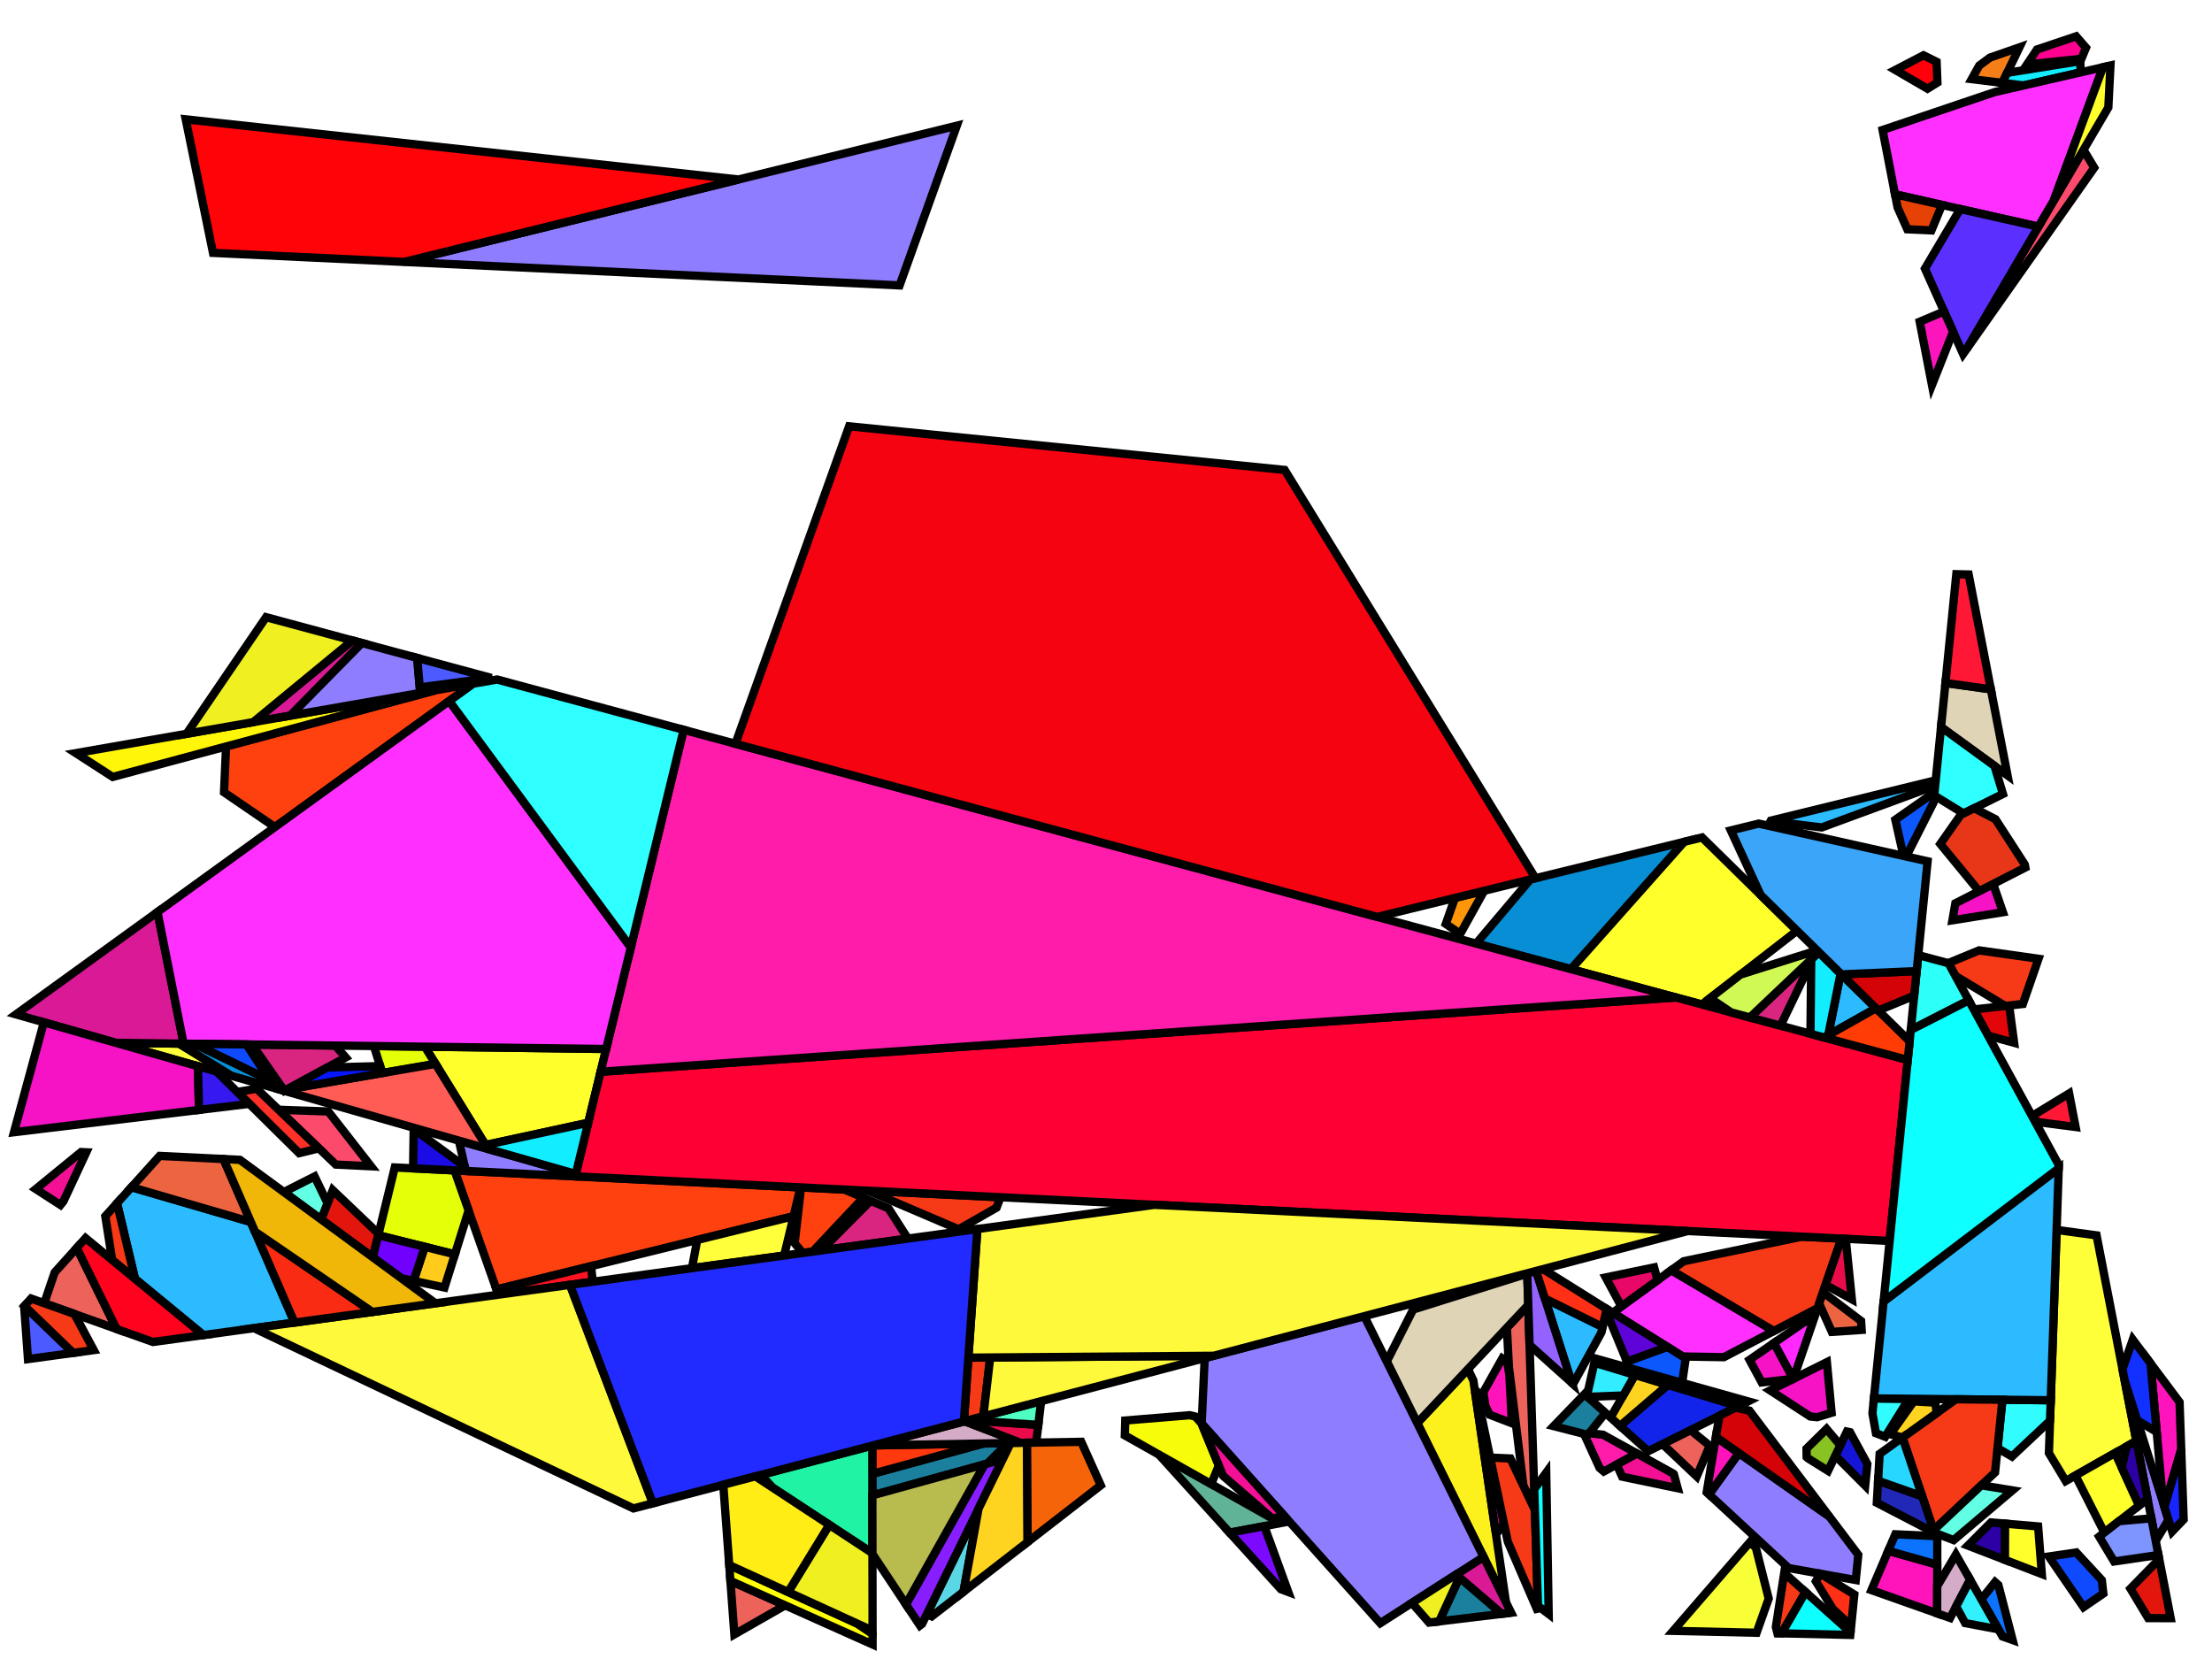 <?xml version="1.0" encoding="iso-8859-1" standalone="no"?>
<!DOCTYPE svg PUBLIC "-//W3C//DTD SVG 1.0//EN" "http://www.w3.org/TR/2001/REC-SVG-20010904/DTD/svg10.dtd">
<svg xmlns="http://www.w3.org/2000/svg" width="800" height="600">
<path style="fill:rgb(0, 0, 0);fill-opacity:0.0;fill-rule:evenodd;stroke:rgb(0, 0, 0);stroke-width:0.0;" d="M 0, 600 L 800, 600 L 800, 0 L 0, 0 z "/>
<path style="fill:rgb(255, 65, 15);fill-opacity:1.0;fill-rule:evenodd;stroke:rgb(0, 0, 0);stroke-width:3.0;" d="M 632.241, 506.828 L 628.664, 508.61 L 576.65, 492.851 L 576.997, 491.325 z "/>
<path style="fill:rgb(255, 65, 15);fill-opacity:1.0;fill-rule:evenodd;stroke:rgb(0, 0, 0);stroke-width:3.0;" d="M 305.427, 430.228 L 312.258, 433.149 L 293.923, 452.663 L 290.289, 453.16 L 287.39, 449.608 L 289.704, 429.455 z "/>
<path style="fill:rgb(255, 65, 15);fill-opacity:1.0;fill-rule:evenodd;stroke:rgb(0, 0, 0);stroke-width:3.0;" d="M 99.428, 299.128 L 81.024, 286.548 L 81.754, 269.982 L 157.478, 249.649 L 171.134, 247.262 z "/>
<path style="fill:rgb(255, 65, 15);fill-opacity:1.0;fill-rule:evenodd;stroke:rgb(0, 0, 0);stroke-width:3.0;" d="M 289.496, 429.445 L 287.006, 439.853 L 179.555, 466.357 L 164.372, 423.292 z "/>
<path style="fill:rgb(252, 240, 29);fill-opacity:1.0;fill-rule:evenodd;stroke:rgb(0, 0, 0);stroke-width:3.0;" d="M 532.866, 499.275 L 544.65, 579.468 L 512.563, 514.67 L 530.909, 495.152 z "/>
<path style="fill:rgb(237, 98, 91);fill-opacity:1.0;fill-rule:evenodd;stroke:rgb(0, 0, 0);stroke-width:3.0;" d="M 618.337, 522.857 L 613.649, 533.969 L 601.271, 522.26 L 611.4, 517.213 z "/>
<path style="fill:rgb(237, 98, 91);fill-opacity:1.0;fill-rule:evenodd;stroke:rgb(0, 0, 0);stroke-width:3.0;" d="M 42.168, 480.661 L 15.99, 471.33 L 19.775, 460.187 L 27.764, 451.32 z "/>
<path style="fill:rgb(237, 98, 91);fill-opacity:1.0;fill-rule:evenodd;stroke:rgb(0, 0, 0);stroke-width:3.0;" d="M 283.964, 580.598 L 265.6, 591.097 L 264.163, 571.734 z "/>
<path style="fill:rgb(237, 98, 91);fill-opacity:1.0;fill-rule:evenodd;stroke:rgb(0, 0, 0);stroke-width:3.0;" d="M 555.112, 546.131 L 550.974, 537.416 L 545.729, 494.479 L 544.976, 480.186 L 552.719, 471.948 z "/>
<path style="fill:rgb(255, 18, 33);fill-opacity:1.0;fill-rule:evenodd;stroke:rgb(0, 0, 0);stroke-width:3.0;" d="M 214.382, 463.558 L 180.218, 468.237 L 179.555, 466.357 L 213.756, 457.921 z "/>
<path style="fill:rgb(255, 255, 60);fill-opacity:1.0;fill-rule:evenodd;stroke:rgb(0, 0, 0);stroke-width:3.0;" d="M 64.76, 377.433 L 83.653, 389.062 L 41.852, 377.145 z "/>
<path style="fill:rgb(255, 255, 60);fill-opacity:1.0;fill-rule:evenodd;stroke:rgb(0, 0, 0);stroke-width:3.0;" d="M 283.603, 454.076 L 250.256, 458.644 L 252.171, 448.446 L 287.006, 439.853 z "/>
<path style="fill:rgb(252, 74, 108);fill-opacity:1.0;fill-rule:evenodd;stroke:rgb(0, 0, 0);stroke-width:3.0;" d="M 118.72, 401.983 L 134.179, 421.807 L 121.447, 421.181 L 100.784, 401.365 z "/>
<path style="fill:rgb(252, 74, 108);fill-opacity:1.0;fill-rule:evenodd;stroke:rgb(0, 0, 0);stroke-width:3.0;" d="M 757.402, 60.657 L 711.23, 126.25 L 753.52, 54.181 z "/>
<path style="fill:rgb(7, 142, 212);fill-opacity:1.0;fill-rule:evenodd;stroke:rgb(0, 0, 0);stroke-width:3.0;" d="M 70.375, 377.504 L 97.497, 390.657 L 99.361, 393.541 L 83.653, 389.062 L 64.76, 377.433 z "/>
<path style="fill:rgb(7, 142, 212);fill-opacity:1.0;fill-rule:evenodd;stroke:rgb(0, 0, 0);stroke-width:3.0;" d="M 568.184, 350.517 L 533.868, 341.261 L 553.464, 318.069 L 609.13, 304.451 z "/>
<path style="fill:rgb(217, 25, 150);fill-opacity:1.0;fill-rule:evenodd;stroke:rgb(0, 0, 0);stroke-width:3.0;" d="M 130.885, 232.557 L 105.043, 258.816 L 91.591, 261.167 L 127.448, 231.63 z "/>
<path style="fill:rgb(217, 25, 150);fill-opacity:1.0;fill-rule:evenodd;stroke:rgb(0, 0, 0);stroke-width:3.0;" d="M 543.92, 550.951 L 541.259, 554.65 L 540.794, 553.223 L 533.588, 504.19 L 534.075, 503.977 z "/>
<path style="fill:rgb(217, 25, 150);fill-opacity:1.0;fill-rule:evenodd;stroke:rgb(0, 0, 0);stroke-width:3.0;" d="M 546.528, 583.26 L 543.106, 583.672 L 526.577, 569.475 L 536.536, 563.082 z "/>
<path style="fill:rgb(217, 25, 150);fill-opacity:1.0;fill-rule:evenodd;stroke:rgb(0, 0, 0);stroke-width:3.0;" d="M 66.402, 377.454 L 41.852, 377.145 L 5.783, 366.862 L 56.958, 329.847 z "/>
<path style="fill:rgb(246, 18, 197);fill-opacity:1.0;fill-rule:evenodd;stroke:rgb(0, 0, 0);stroke-width:3.0;" d="M 648.582, 498.664 L 637.151, 499.974 L 632.735, 491.801 L 641.606, 485.686 z "/>
<path style="fill:rgb(246, 18, 197);fill-opacity:1.0;fill-rule:evenodd;stroke:rgb(0, 0, 0);stroke-width:3.0;" d="M 71.584, 385.622 L 71.966, 401.413 L 5.06, 409.482 L 15.859, 369.735 z "/>
<path style="fill:rgb(246, 18, 197);fill-opacity:1.0;fill-rule:evenodd;stroke:rgb(0, 0, 0);stroke-width:3.0;" d="M 724.379, 329.917 L 706.114, 332.839 L 707.188, 326.691 L 720.861, 319.696 z "/>
<path style="fill:rgb(246, 18, 197);fill-opacity:1.0;fill-rule:evenodd;stroke:rgb(0, 0, 0);stroke-width:3.0;" d="M 662.425, 510.948 L 657.187, 512.547 L 654.7, 512.295 L 640.188, 502.868 L 660.72, 492.637 z "/>
<path style="fill:rgb(223, 212, 182);fill-opacity:1.0;fill-rule:evenodd;stroke:rgb(0, 0, 0);stroke-width:3.0;" d="M 720.025, 249.306 L 726.051, 280.432 L 702.002, 262.954 L 703.596, 247.016 z "/>
<path style="fill:rgb(223, 212, 182);fill-opacity:1.0;fill-rule:evenodd;stroke:rgb(0, 0, 0);stroke-width:3.0;" d="M 552.719, 471.948 L 512.563, 514.67 L 501.537, 492.404 L 511.073, 473.624 L 552.355, 460.645 z "/>
<path style="fill:rgb(255, 246, 9);fill-opacity:1.0;fill-rule:evenodd;stroke:rgb(0, 0, 0);stroke-width:3.0;" d="M 40.763, 280.988 L 27.433, 272.383 L 157.478, 249.649 z "/>
<path style="fill:rgb(255, 255, 57);fill-opacity:1.0;fill-rule:evenodd;stroke:rgb(0, 0, 0);stroke-width:3.0;" d="M 758.257, 446.791 L 772.646, 521.117 L 747.095, 535.632 L 741.017, 525.522 L 743.801, 444.81 z "/>
<path style="fill:rgb(27, 128, 157);fill-opacity:1.0;fill-rule:evenodd;stroke:rgb(0, 0, 0);stroke-width:3.0;" d="M 357.038, 529.34 L 315.501, 540.811 L 315.489, 533.042 L 355.658, 522.063 L 364.463, 521.912 z "/>
<path style="fill:rgb(27, 128, 157);fill-opacity:1.0;fill-rule:evenodd;stroke:rgb(0, 0, 0);stroke-width:3.0;" d="M 543.106, 583.672 L 520.482, 586.395 L 527.806, 570.53 z "/>
<path style="fill:rgb(27, 128, 157);fill-opacity:1.0;fill-rule:evenodd;stroke:rgb(0, 0, 0);stroke-width:3.0;" d="M 580.624, 510.985 L 574.26, 518.949 L 561.911, 515.774 L 573.067, 504.218 z "/>
<path style="fill:rgb(49, 252, 255);fill-opacity:1.0;fill-rule:evenodd;stroke:rgb(0, 0, 0);stroke-width:3.0;" d="M 690.368, 505.885 L 681.806, 519.637 L 678.462, 518.349 L 677.192, 511.119 L 677.728, 505.753 z "/>
<path style="fill:rgb(49, 252, 255);fill-opacity:1.0;fill-rule:evenodd;stroke:rgb(0, 0, 0);stroke-width:3.0;" d="M 741.676, 506.418 L 741.42, 513.827 L 727.648, 526.775 L 722.428, 523.75 L 724.206, 506.237 z "/>
<path style="fill:rgb(142, 126, 255);fill-opacity:1.0;fill-rule:evenodd;stroke:rgb(0, 0, 0);stroke-width:3.0;" d="M 784.262, 549.664 L 779.645, 557.268 L 768.417, 499.27 z "/>
<path style="fill:rgb(142, 126, 255);fill-opacity:1.0;fill-rule:evenodd;stroke:rgb(0, 0, 0);stroke-width:3.0;" d="M 208.253, 424.585 L 208.045, 425.439 L 168.455, 423.492 L 165.951, 412.525 z "/>
<path style="fill:rgb(142, 126, 255);fill-opacity:1.0;fill-rule:evenodd;stroke:rgb(0, 0, 0);stroke-width:3.0;" d="M 325.352, 103.215 L 146.168, 94.724 L 346.044, 45.453 z "/>
<path style="fill:rgb(142, 126, 255);fill-opacity:1.0;fill-rule:evenodd;stroke:rgb(0, 0, 0);stroke-width:3.0;" d="M 150.882, 237.951 L 151.974, 250.611 L 105.043, 258.816 L 130.885, 232.557 z "/>
<path style="fill:rgb(142, 126, 255);fill-opacity:1.0;fill-rule:evenodd;stroke:rgb(0, 0, 0);stroke-width:3.0;" d="M 661.598, 548.456 L 672.072, 562.333 L 671.161, 571.441 L 646.879, 567.104 L 618.097, 540.47 L 628.885, 525.516 z "/>
<path style="fill:rgb(142, 126, 255);fill-opacity:1.0;fill-rule:evenodd;stroke:rgb(0, 0, 0);stroke-width:3.0;" d="M 536.536, 563.082 L 499.198, 587.049 L 434.596, 514.853 L 435.694, 491.185 L 493.413, 475.999 z "/>
<path style="fill:rgb(255, 19, 187);fill-opacity:1.0;fill-rule:evenodd;stroke:rgb(0, 0, 0);stroke-width:3.0;" d="M 700.628, 565.876 L 700.595, 583.498 L 676.828, 575.097 L 682.915, 560.869 z "/>
<path style="fill:rgb(255, 19, 187);fill-opacity:1.0;fill-rule:evenodd;stroke:rgb(0, 0, 0);stroke-width:3.0;" d="M 628.885, 525.516 L 618.097, 540.47 L 617.247, 539.684 L 620.576, 519.689 z "/>
<path style="fill:rgb(255, 19, 187);fill-opacity:1.0;fill-rule:evenodd;stroke:rgb(0, 0, 0);stroke-width:3.0;" d="M 788.272, 507.11 L 788.867, 524.2 L 782.808, 545.038 L 782.302, 543.431 L 777.763, 493.062 z "/>
<path style="fill:rgb(255, 19, 187);fill-opacity:1.0;fill-rule:evenodd;stroke:rgb(0, 0, 0);stroke-width:3.0;" d="M 545.121, 492.535 L 545.88, 497.331 L 546.797, 514.748 L 538.736, 511.638 L 537.219, 508.444 L 536.47, 503.506 L 543.313, 491.289 z "/>
<path style="fill:rgb(44, 187, 255);fill-opacity:1.0;fill-rule:evenodd;stroke:rgb(0, 0, 0);stroke-width:3.0;" d="M 579.595, 479.92 L 579.129, 481.967 L 568.936, 500.519 L 568.445, 500.08 L 558.728, 469.633 z "/>
<path style="fill:rgb(44, 187, 255);fill-opacity:1.0;fill-rule:evenodd;stroke:rgb(0, 0, 0);stroke-width:3.0;" d="M 678.474, 364.65 L 661.205, 374.379 L 665.677, 352.081 z "/>
<path style="fill:rgb(44, 187, 255);fill-opacity:1.0;fill-rule:evenodd;stroke:rgb(0, 0, 0);stroke-width:3.0;" d="M 90.715, 441.941 L 106.522, 478.332 L 73.544, 482.849 L 48.818, 462.495 L 42.323, 435.16 L 47.548, 429.361 z "/>
<path style="fill:rgb(44, 187, 255);fill-opacity:1.0;fill-rule:evenodd;stroke:rgb(0, 0, 0);stroke-width:3.0;" d="M 699.883, 284.155 L 658.857, 299.259 L 640.337, 296.985 L 640.44, 296.791 L 700.078, 282.2 z "/>
<path style="fill:rgb(44, 187, 255);fill-opacity:1.0;fill-rule:evenodd;stroke:rgb(0, 0, 0);stroke-width:3.0;" d="M 741.676, 506.418 L 677.728, 505.753 L 681.234, 470.684 L 744.57, 422.523 z "/>
<path style="fill:rgb(246, 126, 24);fill-opacity:1.0;fill-rule:evenodd;stroke:rgb(0, 0, 0);stroke-width:3.0;" d="M 724.16, 29.971 L 713.083, 28.624 L 715.806, 23.72 L 719.69, 20.833 L 730.346, 17.125 z "/>
<path style="fill:rgb(226, 6, 10);fill-opacity:1.0;fill-rule:evenodd;stroke:rgb(0, 0, 0);stroke-width:3.0;" d="M 728.434, 377.146 L 719.02, 374.559 L 713.839, 365.08 L 726.633, 363.648 z "/>
<path style="fill:rgb(246, 57, 22);fill-opacity:1.0;fill-rule:evenodd;stroke:rgb(0, 0, 0);stroke-width:3.0;" d="M 361.847, 433.002 L 360.422, 436.764 L 346.7, 444.599 L 314.038, 430.651 z "/>
<path style="fill:rgb(246, 57, 22);fill-opacity:1.0;fill-rule:evenodd;stroke:rgb(0, 0, 0);stroke-width:3.0;" d="M 665.975, 447.957 L 657.359, 473.104 L 641.504, 481.4 L 604.404, 459.424 L 608.933, 456.138 L 651.671, 447.254 z "/>
<path style="fill:rgb(246, 57, 22);fill-opacity:1.0;fill-rule:evenodd;stroke:rgb(0, 0, 0);stroke-width:3.0;" d="M 737.256, 346.754 L 731.6, 363.092 L 725.194, 363.809 L 707.206, 352.945 L 704.664, 348.294 L 715.768, 343.712 z "/>
<path style="fill:rgb(246, 57, 22);fill-opacity:1.0;fill-rule:evenodd;stroke:rgb(0, 0, 0);stroke-width:3.0;" d="M 546.257, 527.482 L 555.112, 546.131 L 556.301, 583.01 L 545.304, 557.553 L 538.933, 527.155 z "/>
<path style="fill:rgb(246, 57, 22);fill-opacity:1.0;fill-rule:evenodd;stroke:rgb(0, 0, 0);stroke-width:3.0;" d="M 652.993, 575.784 L 644.359, 590.719 L 642.833, 590.685 L 642.265, 588.431 L 645.286, 568.883 z "/>
<path style="fill:rgb(246, 57, 22);fill-opacity:1.0;fill-rule:evenodd;stroke:rgb(0, 0, 0);stroke-width:3.0;" d="M 26.928, 475.229 L 33.902, 488.279 L 26.384, 489.308 L 8.82, 472.347 L 11.256, 469.643 z "/>
<path style="fill:rgb(246, 57, 22);fill-opacity:1.0;fill-rule:evenodd;stroke:rgb(0, 0, 0);stroke-width:3.0;" d="M 48.818, 462.495 L 40.569, 455.706 L 38.09, 439.858 L 42.323, 435.16 z "/>
<path style="fill:rgb(246, 57, 22);fill-opacity:1.0;fill-rule:evenodd;stroke:rgb(0, 0, 0);stroke-width:3.0;" d="M 355.634, 512.249 L 348.606, 514.098 L 350.223, 491.011 L 358.123, 490.951 z "/>
<path style="fill:rgb(246, 57, 22);fill-opacity:1.0;fill-rule:evenodd;stroke:rgb(0, 0, 0);stroke-width:3.0;" d="M 724.206, 506.237 L 721.538, 532.519 L 699.298, 553.43 L 688.052, 519.898 L 707.373, 506.062 z "/>
<path style="fill:rgb(148, 98, 255);fill-opacity:1.0;fill-rule:evenodd;stroke:rgb(0, 0, 0);stroke-width:3.0;" d="M 568.445, 500.08 L 553.186, 486.417 L 552.35, 460.493 L 555.542, 459.653 z "/>
<path style="fill:rgb(255, 24, 54);fill-opacity:1.0;fill-rule:evenodd;stroke:rgb(0, 0, 0);stroke-width:3.0;" d="M 711.985, 207.773 L 720.025, 249.306 L 703.596, 247.016 L 707.53, 207.665 z "/>
<path style="fill:rgb(255, 24, 54);fill-opacity:1.0;fill-rule:evenodd;stroke:rgb(0, 0, 0);stroke-width:3.0;" d="M 750.67, 407.601 L 737.482, 405.872 L 735.656, 404.995 L 734.904, 403.62 L 748.319, 395.454 z "/>
<path style="fill:rgb(255, 255, 44);fill-opacity:1.0;fill-rule:evenodd;stroke:rgb(0, 0, 0);stroke-width:3.0;" d="M 219.228, 379.377 L 212.75, 406.06 L 175.603, 414.105 L 153.665, 378.552 z "/>
<path style="fill:rgb(255, 255, 44);fill-opacity:1.0;fill-rule:evenodd;stroke:rgb(0, 0, 0);stroke-width:3.0;" d="M 773.64, 544.489 L 761.065, 554.267 L 750.608, 533.636 L 764.962, 525.482 z "/>
<path style="fill:rgb(255, 255, 44);fill-opacity:1.0;fill-rule:evenodd;stroke:rgb(0, 0, 0);stroke-width:3.0;" d="M 649.922, 336.608 L 615.519, 363.286 L 568.184, 350.517 L 609.13, 304.451 L 615.574, 302.874 z "/>
<path style="fill:rgb(255, 57, 13);fill-opacity:1.0;fill-rule:evenodd;stroke:rgb(0, 0, 0);stroke-width:3.0;" d="M 315.489, 533.042 L 315.474, 522.815 L 315.716, 522.751 L 355.658, 522.063 z "/>
<path style="fill:rgb(255, 0, 52);fill-opacity:1.0;fill-rule:evenodd;stroke:rgb(0, 0, 0);stroke-width:3.0;" d="M 689.964, 383.368 L 683.421, 448.815 L 208.045, 425.439 L 217.229, 387.612 L 606.086, 360.742 z "/>
<path style="fill:rgb(255, 28, 170);fill-opacity:1.0;fill-rule:evenodd;stroke:rgb(0, 0, 0);stroke-width:3.0;" d="M 579.778, 518.902 L 592.062, 525.699 L 580.031, 532.182 L 578.501, 530.875 L 573.491, 519.911 L 574.746, 518.341 z "/>
<path style="fill:rgb(255, 28, 170);fill-opacity:1.0;fill-rule:evenodd;stroke:rgb(0, 0, 0);stroke-width:3.0;" d="M 606.086, 360.742 L 217.229, 387.612 L 247.252, 263.947 z "/>
<path style="fill:rgb(212, 172, 199);fill-opacity:1.0;fill-rule:evenodd;stroke:rgb(0, 0, 0);stroke-width:3.0;" d="M 712.527, 571.319 L 705.286, 585.156 L 700.595, 583.498 L 700.613, 573.663 L 707.361, 562.259 z "/>
<path style="fill:rgb(212, 172, 199);fill-opacity:1.0;fill-rule:evenodd;stroke:rgb(0, 0, 0);stroke-width:3.0;" d="M 369.183, 521.83 L 315.716, 522.751 L 348.87, 514.029 z "/>
<path style="fill:rgb(249, 255, 55);fill-opacity:1.0;fill-rule:evenodd;stroke:rgb(0, 0, 0);stroke-width:3.0;" d="M 635.016, 559.688 L 639.672, 578.152 L 635.29, 590.512 L 605.133, 589.823 L 632.863, 557.76 z "/>
<path style="fill:rgb(217, 37, 128);fill-opacity:1.0;fill-rule:evenodd;stroke:rgb(0, 0, 0);stroke-width:3.0;" d="M 121.25, 378.144 L 125.034, 382.448 L 102.864, 394.513 L 91.177, 377.766 z "/>
<path style="fill:rgb(217, 37, 128);fill-opacity:1.0;fill-rule:evenodd;stroke:rgb(0, 0, 0);stroke-width:3.0;" d="M 655.046, 347.89 L 643.96, 370.958 L 632.887, 367.971 L 655.056, 346.945 z "/>
<path style="fill:rgb(217, 37, 128);fill-opacity:1.0;fill-rule:evenodd;stroke:rgb(0, 0, 0);stroke-width:3.0;" d="M 321.351, 437.037 L 328.347, 447.947 L 296.992, 452.242 L 314.876, 434.268 z "/>
<path style="fill:rgb(14, 255, 255);fill-opacity:1.0;fill-rule:evenodd;stroke:rgb(0, 0, 0);stroke-width:3.0;" d="M 669.27, 590.359 L 669.177, 591.287 L 644.359, 590.719 L 652.993, 575.784 z "/>
<path style="fill:rgb(14, 255, 255);fill-opacity:1.0;fill-rule:evenodd;stroke:rgb(0, 0, 0);stroke-width:3.0;" d="M 560.101, 583.743 L 556.229, 580.787 L 554.868, 538.59 L 559.214, 532.599 z "/>
<path style="fill:rgb(14, 255, 255);fill-opacity:1.0;fill-rule:evenodd;stroke:rgb(0, 0, 0);stroke-width:3.0;" d="M 744.609, 421.375 L 744.57, 422.523 L 681.234, 470.684 L 691.056, 372.449 L 712.015, 361.742 z "/>
<path style="fill:rgb(98, 255, 228);fill-opacity:1.0;fill-rule:evenodd;stroke:rgb(0, 0, 0);stroke-width:3.0;" d="M 118.478, 435.207 L 116.195, 441.056 L 102.648, 431.119 L 113.779, 425.482 z "/>
<path style="fill:rgb(98, 255, 228);fill-opacity:1.0;fill-rule:evenodd;stroke:rgb(0, 0, 0);stroke-width:3.0;" d="M 727.816, 539.013 L 706.559, 557.002 L 698.712, 553.981 L 716.579, 537.183 z "/>
<path style="fill:rgb(228, 255, 7);fill-opacity:1.0;fill-rule:evenodd;stroke:rgb(0, 0, 0);stroke-width:3.0;" d="M 153.665, 378.552 L 157.498, 384.765 L 138.266, 388.075 L 135.225, 378.32 z "/>
<path style="fill:rgb(228, 255, 7);fill-opacity:1.0;fill-rule:evenodd;stroke:rgb(0, 0, 0);stroke-width:3.0;" d="M 164.372, 423.292 L 169.485, 437.795 L 164.517, 453.65 L 136.798, 446.741 L 142.778, 422.23 z "/>
<path style="fill:rgb(255, 48, 21);fill-opacity:1.0;fill-rule:evenodd;stroke:rgb(0, 0, 0);stroke-width:3.0;" d="M 581.08, 473.4 L 579.595, 479.92 L 558.728, 469.633 L 555.542, 459.653 L 558.058, 458.991 z "/>
<path style="fill:rgb(255, 48, 21);fill-opacity:1.0;fill-rule:evenodd;stroke:rgb(0, 0, 0);stroke-width:3.0;" d="M 658.356, 569.154 L 670.636, 576.693 L 669.502, 588.039 L 662.875, 581.906 L 656.734, 571.904 L 658.275, 569.139 z "/>
<path style="fill:rgb(255, 60, 6);fill-opacity:1.0;fill-rule:evenodd;stroke:rgb(0, 0, 0);stroke-width:3.0;" d="M 690.641, 376.599 L 689.964, 383.368 L 659.727, 375.211 L 678.474, 364.65 z "/>
<path style="fill:rgb(45, 0, 165);fill-opacity:1.0;fill-rule:evenodd;stroke:rgb(0, 0, 0);stroke-width:3.0;" d="M 725.163, 551.042 L 725.11, 564.145 L 711.708, 558.985 L 720.063, 550.611 z "/>
<path style="fill:rgb(45, 0, 165);fill-opacity:1.0;fill-rule:evenodd;stroke:rgb(0, 0, 0);stroke-width:3.0;" d="M 776.709, 542.103 L 773.64, 544.489 L 767.389, 530.799 L 769.092, 523.136 L 772.646, 521.117 z "/>
<path style="fill:rgb(237, 100, 65);fill-opacity:1.0;fill-rule:evenodd;stroke:rgb(0, 0, 0);stroke-width:3.0;" d="M 80.83, 419.184 L 90.715, 441.941 L 47.548, 429.361 L 57.739, 418.048 z "/>
<path style="fill:rgb(237, 100, 65);fill-opacity:1.0;fill-rule:evenodd;stroke:rgb(0, 0, 0);stroke-width:3.0;" d="M 673.084, 477.754 L 673.291, 480.977 L 662.512, 481.695 L 657.918, 471.471 L 659.333, 467.342 z "/>
<path style="fill:rgb(18, 237, 255);fill-opacity:1.0;fill-rule:evenodd;stroke:rgb(0, 0, 0);stroke-width:3.0;" d="M 665.677, 352.081 L 661.205, 374.379 L 659.727, 375.211 L 654.777, 373.876 L 655.056, 346.945 L 657.799, 344.344 z "/>
<path style="fill:rgb(18, 237, 255);fill-opacity:1.0;fill-rule:evenodd;stroke:rgb(0, 0, 0);stroke-width:3.0;" d="M 208.253, 424.585 L 176.48, 415.527 L 175.603, 414.105 L 212.75, 406.06 z "/>
<path style="fill:rgb(18, 237, 255);fill-opacity:1.0;fill-rule:evenodd;stroke:rgb(0, 0, 0);stroke-width:3.0;" d="M 752.515, 26.163 L 731.861, 30.907 L 724.16, 29.971 L 725.906, 26.346 L 752.349, 22.118 z "/>
<path style="fill:rgb(97, 179, 152);fill-opacity:1.0;fill-rule:evenodd;stroke:rgb(0, 0, 0);stroke-width:3.0;" d="M 463.113, 550.857 L 444.717, 554.311 L 419.117, 526.067 z "/>
<path style="fill:rgb(246, 252, 9);fill-opacity:1.0;fill-rule:evenodd;stroke:rgb(0, 0, 0);stroke-width:3.0;" d="M 432.324, 512.315 L 434.552, 514.804 L 440.807, 530.02 L 438.046, 536.733 L 406.803, 519.129 L 406.967, 513.746 L 430.296, 511.83 z "/>
<path style="fill:rgb(255, 47, 255);fill-opacity:1.0;fill-rule:evenodd;stroke:rgb(0, 0, 0);stroke-width:3.0;" d="M 228.148, 342.636 L 219.228, 379.377 L 66.402, 377.454 L 56.958, 329.847 L 162.474, 253.526 z "/>
<path style="fill:rgb(255, 47, 255);fill-opacity:1.0;fill-rule:evenodd;stroke:rgb(0, 0, 0);stroke-width:3.0;" d="M 742.806, 72.438 L 737.208, 81.978 L 685.368, 70.285 L 680.862, 47.007 L 721.357, 33.319 L 760.561, 24.315 z "/>
<path style="fill:rgb(255, 47, 255);fill-opacity:1.0;fill-rule:evenodd;stroke:rgb(0, 0, 0);stroke-width:3.0;" d="M 641.504, 481.4 L 623.463, 490.84 L 608.545, 490.589 L 583.259, 474.763 L 604.404, 459.424 z "/>
<path style="fill:rgb(209, 249, 86);fill-opacity:1.0;fill-rule:evenodd;stroke:rgb(0, 0, 0);stroke-width:3.0;" d="M 657.799, 344.344 L 632.887, 367.971 L 626.043, 366.125 L 618.471, 360.997 L 629.476, 352.463 L 657.17, 343.727 z "/>
<path style="fill:rgb(255, 255, 44);fill-opacity:1.0;fill-rule:evenodd;stroke:rgb(0, 0, 0);stroke-width:3.0;" d="M 737.118, 552.053 L 738.452, 569.281 L 725.11, 564.145 L 725.163, 551.042 z "/>
<path style="fill:rgb(255, 255, 44);fill-opacity:1.0;fill-rule:evenodd;stroke:rgb(0, 0, 0);stroke-width:3.0;" d="M 762.509, 38.862 L 742.806, 72.438 L 760.561, 24.315 L 763.274, 23.692 z "/>
<path style="fill:rgb(91, 48, 255);fill-opacity:1.0;fill-rule:evenodd;stroke:rgb(0, 0, 0);stroke-width:3.0;" d="M 737.208, 81.978 L 711.23, 126.25 L 709.98, 128.025 L 696.177, 97.151 L 708.942, 75.603 z "/>
<path style="fill:rgb(234, 12, 74);fill-opacity:1.0;fill-rule:evenodd;stroke:rgb(0, 0, 0);stroke-width:3.0;" d="M 667.531, 448.034 L 669.748, 469.915 L 660.244, 464.681 L 665.975, 447.957 z "/>
<path style="fill:rgb(234, 12, 74);fill-opacity:1.0;fill-rule:evenodd;stroke:rgb(0, 0, 0);stroke-width:3.0;" d="M 375.521, 515.313 L 374.757, 521.734 L 369.183, 521.83 L 348.87, 514.029 L 350.159, 513.689 z "/>
<path style="fill:rgb(79, 255, 194);fill-opacity:1.0;fill-rule:evenodd;stroke:rgb(0, 0, 0);stroke-width:3.0;" d="M 375.521, 515.313 L 350.159, 513.689 L 376.54, 506.749 z "/>
<path style="fill:rgb(243, 16, 148);fill-opacity:1.0;fill-rule:evenodd;stroke:rgb(0, 0, 0);stroke-width:3.0;" d="M 464.346, 548.101 L 463.053, 548.742 L 460.03, 549.099 L 442.341, 533.749 L 434.552, 514.804 z "/>
<path style="fill:rgb(243, 16, 148);fill-opacity:1.0;fill-rule:evenodd;stroke:rgb(0, 0, 0);stroke-width:3.0;" d="M 31.204, 416.743 L 22.936, 434.47 L 21.862, 435.795 L 12.95, 430.032 L 29.326, 416.651 z "/>
<path style="fill:rgb(243, 16, 148);fill-opacity:1.0;fill-rule:evenodd;stroke:rgb(0, 0, 0);stroke-width:3.0;" d="M 605.135, 532.932 L 605.379, 533.15 L 606.754, 538.246 L 586.666, 534.052 L 584.687, 529.673 L 592.062, 525.699 z "/>
<path style="fill:rgb(12, 115, 255);fill-opacity:1.0;fill-rule:evenodd;stroke:rgb(0, 0, 0);stroke-width:3.0;" d="M 722.739, 573.24 L 727.9, 593.15 L 724.236, 591.855 L 716.57, 578.41 L 721.54, 572.186 z "/>
<path style="fill:rgb(12, 115, 255);fill-opacity:1.0;fill-rule:evenodd;stroke:rgb(0, 0, 0);stroke-width:3.0;" d="M 700.647, 555.591 L 700.628, 565.876 L 682.915, 560.869 L 685.468, 554.9 z "/>
<path style="fill:rgb(21, 21, 215);fill-opacity:1.0;fill-rule:evenodd;stroke:rgb(0, 0, 0);stroke-width:3.0;" d="M 669.084, 517.978 L 675.357, 529.477 L 674.574, 537.305 L 663.775, 526.467 L 667.964, 517.737 z "/>
<path style="fill:rgb(32, 243, 163);fill-opacity:1.0;fill-rule:evenodd;stroke:rgb(0, 0, 0);stroke-width:3.0;" d="M 315.533, 561.741 L 279.531, 538.089 L 275.183, 533.416 L 315.474, 522.815 z "/>
<path style="fill:rgb(12, 88, 252);fill-opacity:1.0;fill-rule:evenodd;stroke:rgb(0, 0, 0);stroke-width:3.0;" d="M 609.669, 491.292 L 608.36, 500.126 L 589.397, 494.805 L 588.414, 492.426 L 602.984, 487.108 z "/>
<path style="fill:rgb(12, 88, 252);fill-opacity:1.0;fill-rule:evenodd;stroke:rgb(0, 0, 0);stroke-width:3.0;" d="M 699.269, 290.298 L 689.396, 309.768 L 688.41, 309.548 L 685.476, 296.464 L 699.646, 286.525 z "/>
<path style="fill:rgb(123, 10, 255);fill-opacity:1.0;fill-rule:evenodd;stroke:rgb(0, 0, 0);stroke-width:3.0;" d="M 465.919, 575.769 L 463.256, 574.765 L 444.717, 554.311 L 457.256, 551.957 z "/>
<path style="fill:rgb(126, 148, 255);fill-opacity:1.0;fill-rule:evenodd;stroke:rgb(0, 0, 0);stroke-width:3.0;" d="M 780.633, 562.375 L 764.595, 564.734 L 759.182, 555.731 L 766.344, 550.162 L 778.067, 549.118 z "/>
<path style="fill:rgb(226, 22, 12);fill-opacity:1.0;fill-rule:evenodd;stroke:rgb(0, 0, 0);stroke-width:3.0;" d="M 785.058, 585.232 L 776.905, 585.204 L 770.495, 574.545 L 780.924, 563.876 z "/>
<path style="fill:rgb(226, 22, 12);fill-opacity:1.0;fill-rule:evenodd;stroke:rgb(0, 0, 0);stroke-width:3.0;" d="M 136.922, 446.233 L 134.847, 454.74 L 116.195, 441.056 L 120.343, 430.431 z "/>
<path style="fill:rgb(255, 3, 8);fill-opacity:1.0;fill-rule:evenodd;stroke:rgb(0, 0, 0);stroke-width:3.0;" d="M 267.089, 64.916 L 146.168, 94.724 L 77.033, 91.448 L 67.175, 43.166 z "/>
<path style="fill:rgb(18, 36, 234);fill-opacity:1.0;fill-rule:evenodd;stroke:rgb(0, 0, 0);stroke-width:3.0;" d="M 628.664, 508.61 L 596.096, 524.839 L 585.9, 515.709 L 603.165, 500.885 z "/>
<path style="fill:rgb(51, 240, 255);fill-opacity:1.0;fill-rule:evenodd;stroke:rgb(0, 0, 0);stroke-width:3.0;" d="M 722.763, 589.271 L 710.729, 587.012 L 707.465, 580.993 L 712.527, 571.319 z "/>
<path style="fill:rgb(45, 255, 249);fill-opacity:1.0;fill-rule:evenodd;stroke:rgb(0, 0, 0);stroke-width:3.0;" d="M 704.704, 348.366 L 712.015, 361.742 L 691.056, 372.449 L 693.758, 345.421 z "/>
<path style="fill:rgb(48, 255, 255);fill-opacity:1.0;fill-rule:evenodd;stroke:rgb(0, 0, 0);stroke-width:3.0;" d="M 247.252, 263.947 L 228.148, 342.636 L 162.474, 253.526 L 171.134, 247.262 L 179.79, 245.749 z "/>
<path style="fill:rgb(48, 255, 255);fill-opacity:1.0;fill-rule:evenodd;stroke:rgb(0, 0, 0);stroke-width:3.0;" d="M 721.339, 277.008 L 724.391, 287.149 L 710.135, 294.206 L 699.53, 287.685 L 702.002, 262.954 z "/>
<path style="fill:rgb(255, 40, 255);fill-opacity:1.0;fill-rule:evenodd;stroke:rgb(0, 0, 0);stroke-width:3.0;" d="M 648.596, 498.679 L 648.591, 498.681 L 641.606, 485.686 L 652.222, 478.367 L 656.146, 476.643 z "/>
<path style="fill:rgb(231, 66, 6);fill-opacity:1.0;fill-rule:evenodd;stroke:rgb(0, 0, 0);stroke-width:3.0;" d="M 702.355, 74.117 L 698.531, 83.324 L 689.815, 82.922 L 686.286, 75.029 L 685.368, 70.285 z "/>
<path style="fill:rgb(255, 0, 11);fill-opacity:1.0;fill-rule:evenodd;stroke:rgb(0, 0, 0);stroke-width:3.0;" d="M 700.396, 22.351 L 700.688, 29.867 L 697.105, 32.081 L 685.448, 25.305 L 695.659, 19.995 z "/>
<path style="fill:rgb(255, 255, 10);fill-opacity:1.0;fill-rule:evenodd;stroke:rgb(0, 0, 0);stroke-width:3.0;" d="M 309.762, 587.077 L 315.577, 590.968 L 315.583, 594.751 L 264.163, 571.734 L 263.74, 566.029 z "/>
<path style="fill:rgb(255, 2, 29);fill-opacity:1.0;fill-rule:evenodd;stroke:rgb(0, 0, 0);stroke-width:3.0;" d="M 73.544, 482.849 L 55.312, 485.346 L 42.168, 480.661 L 27.764, 451.32 L 30.948, 447.786 z "/>
<path style="fill:rgb(27, 11, 228);fill-opacity:1.0;fill-rule:evenodd;stroke:rgb(0, 0, 0);stroke-width:3.0;" d="M 168.09, 421.896 L 168.455, 423.492 L 149.404, 422.556 L 149.618, 408.34 z "/>
<path style="fill:rgb(255, 48, 39);fill-opacity:1.0;fill-rule:evenodd;stroke:rgb(0, 0, 0);stroke-width:3.0;" d="M 115.328, 415.312 L 108.195, 417.056 L 85.778, 394.898 L 92.86, 393.766 z "/>
<path style="fill:rgb(231, 8, 103);fill-opacity:1.0;fill-rule:evenodd;stroke:rgb(0, 0, 0);stroke-width:3.0;" d="M 599.493, 462.987 L 586.386, 472.495 L 580.743, 461.998 L 598.222, 458.365 z "/>
<path style="fill:rgb(212, 3, 8);fill-opacity:1.0;fill-rule:evenodd;stroke:rgb(0, 0, 0);stroke-width:3.0;" d="M 692.289, 360.114 L 679.305, 365.467 L 666.002, 352.401 L 693.18, 351.198 z "/>
<path style="fill:rgb(212, 3, 8);fill-opacity:1.0;fill-rule:evenodd;stroke:rgb(0, 0, 0);stroke-width:3.0;" d="M 632.706, 510.179 L 661.598, 548.456 L 620.576, 519.689 L 621.855, 512.003 L 627.679, 509.101 z "/>
<path style="fill:rgb(89, 215, 228);fill-opacity:1.0;fill-rule:evenodd;stroke:rgb(0, 0, 0);stroke-width:3.0;" d="M 352.45, 553.672 L 348.462, 575.675 L 336.97, 584.584 L 335.197, 583.796 L 349.975, 553.627 z "/>
<path style="fill:rgb(240, 240, 33);fill-opacity:1.0;fill-rule:evenodd;stroke:rgb(0, 0, 0);stroke-width:3.0;" d="M 527.806, 570.53 L 520.482, 586.395 L 516.858, 586.831 L 510.637, 579.707 L 526.577, 569.475 z "/>
<path style="fill:rgb(240, 240, 33);fill-opacity:1.0;fill-rule:evenodd;stroke:rgb(0, 0, 0);stroke-width:3.0;" d="M 315.533, 561.741 L 315.575, 589.736 L 285.034, 575.768 L 299.914, 551.48 z "/>
<path style="fill:rgb(240, 240, 33);fill-opacity:1.0;fill-rule:evenodd;stroke:rgb(0, 0, 0);stroke-width:3.0;" d="M 127.448, 231.63 L 91.591, 261.167 L 67.472, 265.384 L 96.231, 223.209 z "/>
<path style="fill:rgb(94, 4, 217);fill-opacity:1.0;fill-rule:evenodd;stroke:rgb(0, 0, 0);stroke-width:3.0;" d="M 602.984, 487.108 L 588.414, 492.426 L 581.315, 475.24 L 581.756, 473.823 z "/>
<path style="fill:rgb(58, 165, 249);fill-opacity:1.0;fill-rule:evenodd;stroke:rgb(0, 0, 0);stroke-width:3.0;" d="M 697.149, 311.498 L 693.18, 351.198 L 666.002, 352.401 L 636.751, 323.673 L 625.974, 300.33 L 636.05, 297.865 z "/>
<path style="fill:rgb(75, 91, 255);fill-opacity:1.0;fill-rule:evenodd;stroke:rgb(0, 0, 0);stroke-width:3.0;" d="M 26.384, 489.308 L 10.123, 491.536 L 8.732, 472.444 L 8.82, 472.347 z "/>
<path style="fill:rgb(75, 91, 255);fill-opacity:1.0;fill-rule:evenodd;stroke:rgb(0, 0, 0);stroke-width:3.0;" d="M 177.712, 245.188 L 151.8, 248.594 L 150.882, 237.951 z "/>
<path style="fill:rgb(136, 30, 255);fill-opacity:1.0;fill-rule:evenodd;stroke:rgb(0, 0, 0);stroke-width:3.0;" d="M 333.49, 587.282 L 332.709, 587.887 L 327.648, 580.263 L 356.077, 529.606 L 362.628, 527.797 z "/>
<path style="fill:rgb(184, 187, 78);fill-opacity:1.0;fill-rule:evenodd;stroke:rgb(0, 0, 0);stroke-width:3.0;" d="M 327.648, 580.263 L 315.533, 562.012 L 315.501, 540.811 L 356.077, 529.606 z "/>
<path style="fill:rgb(255, 0, 144);fill-opacity:1.0;fill-rule:evenodd;stroke:rgb(0, 0, 0);stroke-width:3.0;" d="M 754.435, 17.265 L 752.763, 21.27 L 733.086, 23.312 L 736.71, 17.898 L 750.861, 13.135 z "/>
<path style="fill:rgb(54, 25, 240);fill-opacity:1.0;fill-rule:evenodd;stroke:rgb(0, 0, 0);stroke-width:3.0;" d="M 78.342, 387.548 L 90.15, 399.22 L 71.966, 401.413 L 71.584, 385.622 z "/>
<path style="fill:rgb(255, 92, 85);fill-opacity:1.0;fill-rule:evenodd;stroke:rgb(0, 0, 0);stroke-width:3.0;" d="M 176.48, 415.527 L 102.832, 394.53 L 103.788, 394.011 L 157.498, 384.765 z "/>
<path style="fill:rgb(136, 194, 35);fill-opacity:1.0;fill-rule:evenodd;stroke:rgb(0, 0, 0);stroke-width:3.0;" d="M 665.576, 522.713 L 661.142, 531.952 L 653.808, 527.383 L 653.395, 526.982 L 653.349, 523.937 L 660.593, 516.8 z "/>
<path style="fill:rgb(255, 212, 32);fill-opacity:1.0;fill-rule:evenodd;stroke:rgb(0, 0, 0);stroke-width:3.0;" d="M 371.653, 557.695 L 348.462, 575.675 L 353.916, 545.583 L 365.52, 521.893 L 371.461, 521.791 z "/>
<path style="fill:rgb(255, 212, 32);fill-opacity:1.0;fill-rule:evenodd;stroke:rgb(0, 0, 0);stroke-width:3.0;" d="M 603.165, 500.885 L 585.9, 515.709 L 582.497, 512.662 L 591.285, 497.286 z "/>
<path style="fill:rgb(255, 212, 32);fill-opacity:1.0;fill-rule:evenodd;stroke:rgb(0, 0, 0);stroke-width:3.0;" d="M 699.914, 507.273 L 700.443, 511.025 L 688.084, 519.876 L 683.629, 518.742 L 692.133, 506.82 z "/>
<path style="fill:rgb(255, 204, 27);fill-opacity:1.0;fill-rule:evenodd;stroke:rgb(0, 0, 0);stroke-width:3.0;" d="M 164.517, 453.65 L 160.756, 465.65 L 149.582, 463.242 L 153.618, 450.933 z "/>
<path style="fill:rgb(112, 1, 255);fill-opacity:1.0;fill-rule:evenodd;stroke:rgb(0, 0, 0);stroke-width:3.0;" d="M 153.618, 450.933 L 149.582, 463.242 L 145.128, 462.283 L 134.847, 454.74 L 136.798, 446.741 z "/>
<path style="fill:rgb(255, 249, 59);fill-opacity:1.0;fill-rule:evenodd;stroke:rgb(0, 0, 0);stroke-width:3.0;" d="M 236.123, 543.692 L 229.097, 545.541 L 91.847, 480.342 L 206.143, 464.686 z "/>
<path style="fill:rgb(255, 249, 59);fill-opacity:1.0;fill-rule:evenodd;stroke:rgb(0, 0, 0);stroke-width:3.0;" d="M 355.634, 512.249 L 358.123, 490.951 L 438.93, 490.334 z "/>
<path style="fill:rgb(255, 249, 59);fill-opacity:1.0;fill-rule:evenodd;stroke:rgb(0, 0, 0);stroke-width:3.0;" d="M 610.385, 445.224 L 438.93, 490.334 L 350.223, 491.011 L 353.481, 444.505 L 417.483, 435.738 z "/>
<path style="fill:rgb(231, 55, 24);fill-opacity:1.0;fill-rule:evenodd;stroke:rgb(0, 0, 0);stroke-width:3.0;" d="M 721.683, 296.272 L 732.292, 312.671 L 732.499, 313.741 L 715.757, 322.307 L 701.733, 305.214 L 709.118, 294.709 L 713.974, 292.306 z "/>
<path style="fill:rgb(34, 43, 255);fill-opacity:1.0;fill-rule:evenodd;stroke:rgb(0, 0, 0);stroke-width:3.0;" d="M 348.606, 514.098 L 236.123, 543.692 L 206.143, 464.686 L 353.481, 444.505 z "/>
<path style="fill:rgb(249, 44, 19);fill-opacity:1.0;fill-rule:evenodd;stroke:rgb(0, 0, 0);stroke-width:3.0;" d="M 134.665, 474.477 L 106.522, 478.332 L 92.237, 445.446 z "/>
<path style="fill:rgb(240, 182, 8);fill-opacity:1.0;fill-rule:evenodd;stroke:rgb(0, 0, 0);stroke-width:3.0;" d="M 86.779, 419.476 L 157.488, 471.351 L 134.665, 474.477 L 92.237, 445.446 L 80.83, 419.184 z "/>
<path style="fill:rgb(255, 150, 9);fill-opacity:1.0;fill-rule:evenodd;stroke:rgb(0, 0, 0);stroke-width:3.0;" d="M 528.124, 337.741 L 522.892, 334.145 L 526.209, 324.737 L 536.782, 322.151 z "/>
<path style="fill:rgb(6, 22, 255);fill-opacity:1.0;fill-rule:evenodd;stroke:rgb(0, 0, 0);stroke-width:3.0;" d="M 138.266, 388.075 L 103.788, 394.011 L 118.351, 386.085 L 137.487, 385.575 z "/>
<path style="fill:rgb(246, 3, 17);fill-opacity:1.0;fill-rule:evenodd;stroke:rgb(0, 0, 0);stroke-width:3.0;" d="M 464.614, 169.962 L 555.321, 317.615 L 498.103, 331.613 L 265.965, 268.994 L 307.094, 154.181 z "/>
<path style="fill:rgb(246, 100, 9);fill-opacity:1.0;fill-rule:evenodd;stroke:rgb(0, 0, 0);stroke-width:3.0;" d="M 398.113, 537.181 L 371.653, 557.695 L 371.461, 521.791 L 391.051, 521.454 z "/>
<path style="fill:rgb(23, 37, 255);fill-opacity:1.0;fill-rule:evenodd;stroke:rgb(0, 0, 0);stroke-width:3.0;" d="M 789.749, 549.537 L 785.59, 553.887 L 782.808, 545.038 L 788.867, 524.2 z "/>
<path style="fill:rgb(255, 237, 21);fill-opacity:1.0;fill-rule:evenodd;stroke:rgb(0, 0, 0);stroke-width:3.0;" d="M 299.914, 551.48 L 285.034, 575.768 L 263.74, 566.029 L 261.585, 536.993 L 273.208, 533.935 z "/>
<path style="fill:rgb(33, 40, 184);fill-opacity:1.0;fill-rule:evenodd;stroke:rgb(0, 0, 0);stroke-width:3.0;" d="M 695.179, 541.147 L 699.298, 553.43 L 698.799, 553.899 L 678.775, 543.504 L 679.236, 535.537 z "/>
<path style="fill:rgb(39, 215, 255);fill-opacity:1.0;fill-rule:evenodd;stroke:rgb(0, 0, 0);stroke-width:3.0;" d="M 695.179, 541.147 L 679.236, 535.537 L 679.798, 525.809 L 688.052, 519.898 z "/>
<path style="fill:rgb(252, 20, 189);fill-opacity:1.0;fill-rule:evenodd;stroke:rgb(0, 0, 0);stroke-width:3.0;" d="M 706.367, 119.944 L 698.721, 139.261 L 694.287, 116.356 L 703.103, 112.643 z "/>
<path style="fill:rgb(15, 74, 255);fill-opacity:1.0;fill-rule:evenodd;stroke:rgb(0, 0, 0);stroke-width:3.0;" d="M 760.153, 571.47 L 760.701, 576.328 L 753.548, 581.244 L 740.977, 562.929 L 750.911, 561.466 z "/>
<path style="fill:rgb(15, 74, 255);fill-opacity:1.0;fill-rule:evenodd;stroke:rgb(0, 0, 0);stroke-width:3.0;" d="M 89.148, 377.74 L 97.497, 390.657 L 70.375, 377.504 z "/>
<path style="fill:rgb(50, 237, 255);fill-opacity:1.0;fill-rule:evenodd;stroke:rgb(0, 0, 0);stroke-width:3.0;" d="M 591.285, 497.286 L 587.05, 504.696 L 574.157, 505.194 L 573.892, 504.957 L 576.65, 492.851 z "/>
<path style="fill:rgb(18, 48, 255);fill-opacity:1.0;fill-rule:evenodd;stroke:rgb(0, 0, 0);stroke-width:3.0;" d="M 777.763, 493.062 L 780.002, 517.905 L 772.945, 513.671 L 768.417, 499.27 L 767.621, 495.162 L 771.348, 484.487 z "/>
</svg>